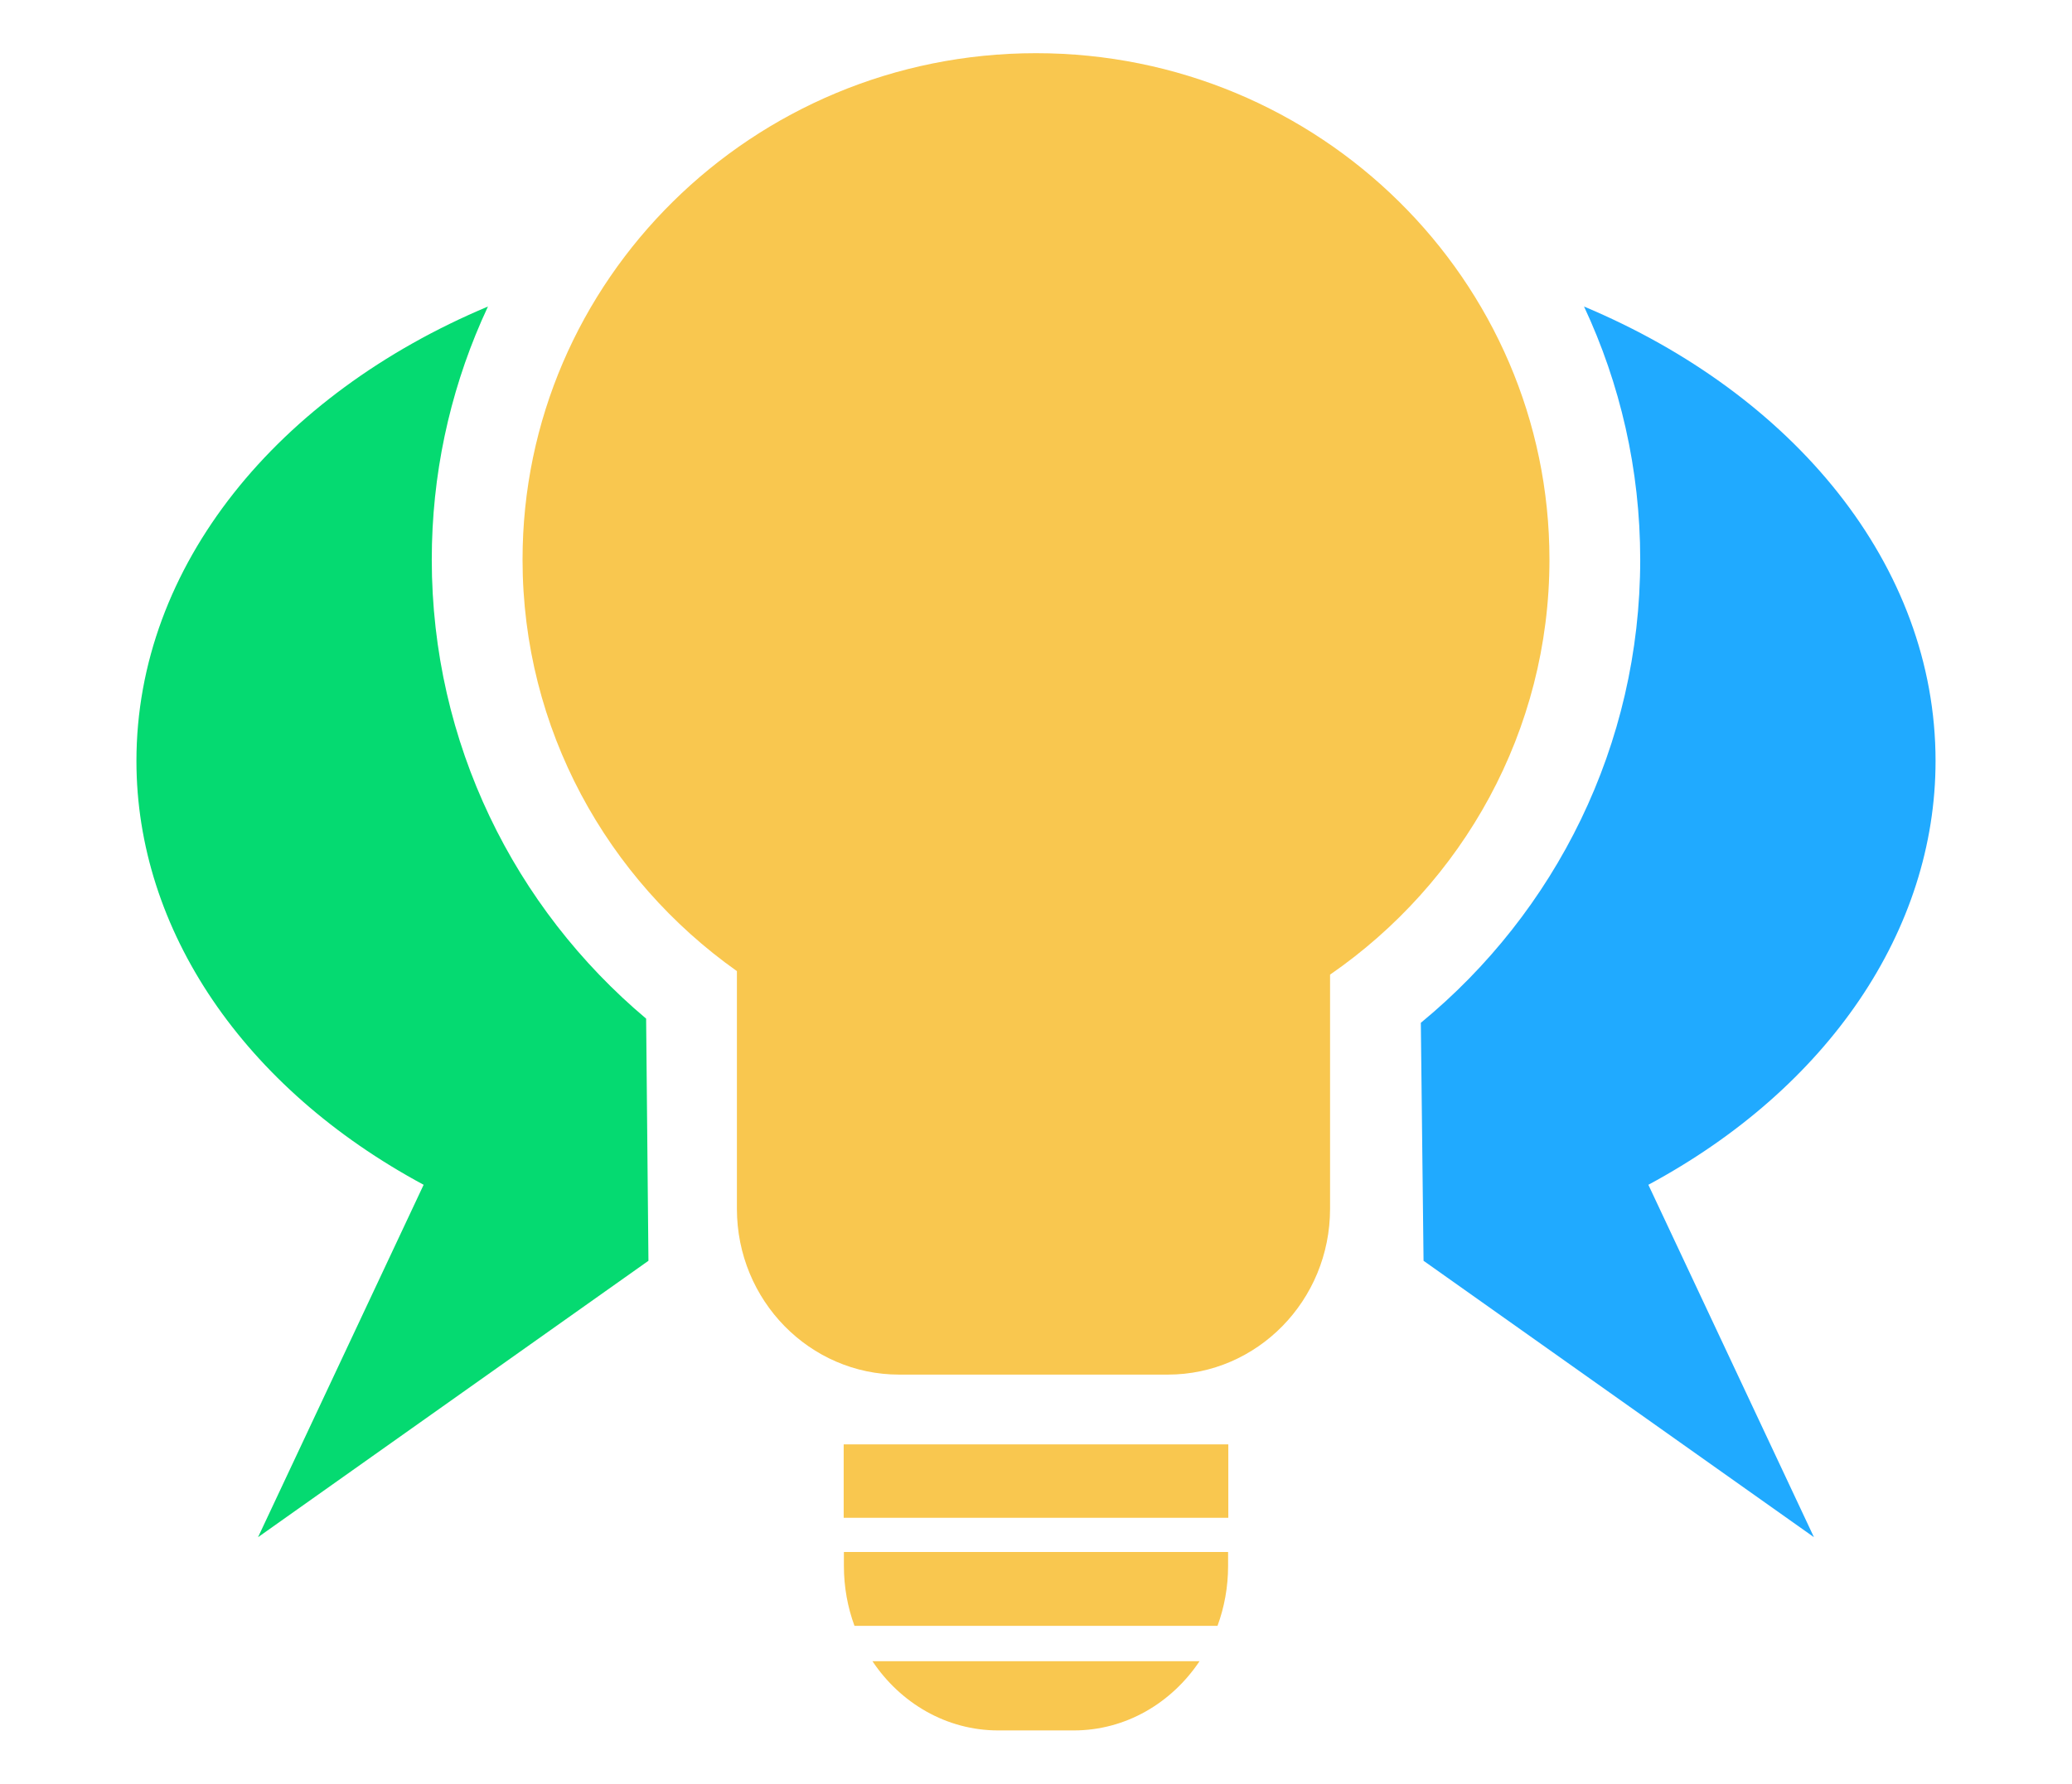 <svg xmlns="http://www.w3.org/2000/svg" fill-rule="evenodd" stroke-linejoin="round" stroke-miterlimit="2" clip-rule="evenodd" viewBox="0 0 885 762"><defs/><path fill="#05da71" d="M205.608 137.171l2.808-6.216c-89.431 37.53-150.141 110.438-150.141 194.152 0 72.106 45.782 139.68 122.666 181.056l-70.724 150.555 166.748-118.087-.988-103.454C219.8 387.944 184.42 317.485 184.42 239.06c0-36.126 7.55-70.595 21.188-101.889z"/><path fill="#20aaff" d="M676.579 130.955c89.431 37.53 150.141 110.438 150.141 194.152 0 72.106-45.781 139.68-122.665 181.056l70.724 150.555-166.748-118.087-1.163-101.667c57.423-47.231 93.707-118.485 93.707-197.903 0-38.534-8.589-75.183-23.996-108.106z"/><path fill="#f9c74f" d="M512.349 709.705c-11.953 17.89-31.57 29.57-53.722 29.57h-32.256c-22.155 0-41.772-11.68-53.722-29.57h139.7zm12.199-46.673v5.942c0 9.035-1.602 17.677-4.52 25.62h-155.06c-2.919-7.943-4.52-16.585-4.52-25.62v-5.942h164.1zM360.357 617.06h164.282v31.37H360.357v-31.37zm-45.608-202.178v101.53c0 39.231 31.174 70.847 69.279 70.847h114.793c38.105 0 69.28-31.616 69.28-70.848V416.385c56.674-39.152 93.706-104.018 93.706-177.324 0-119.334-98.203-216.34-219.307-216.34-121.104 0-219.307 97.006-219.307 216.34 0 72.383 36.104 136.535 91.556 175.821z"/></svg>

